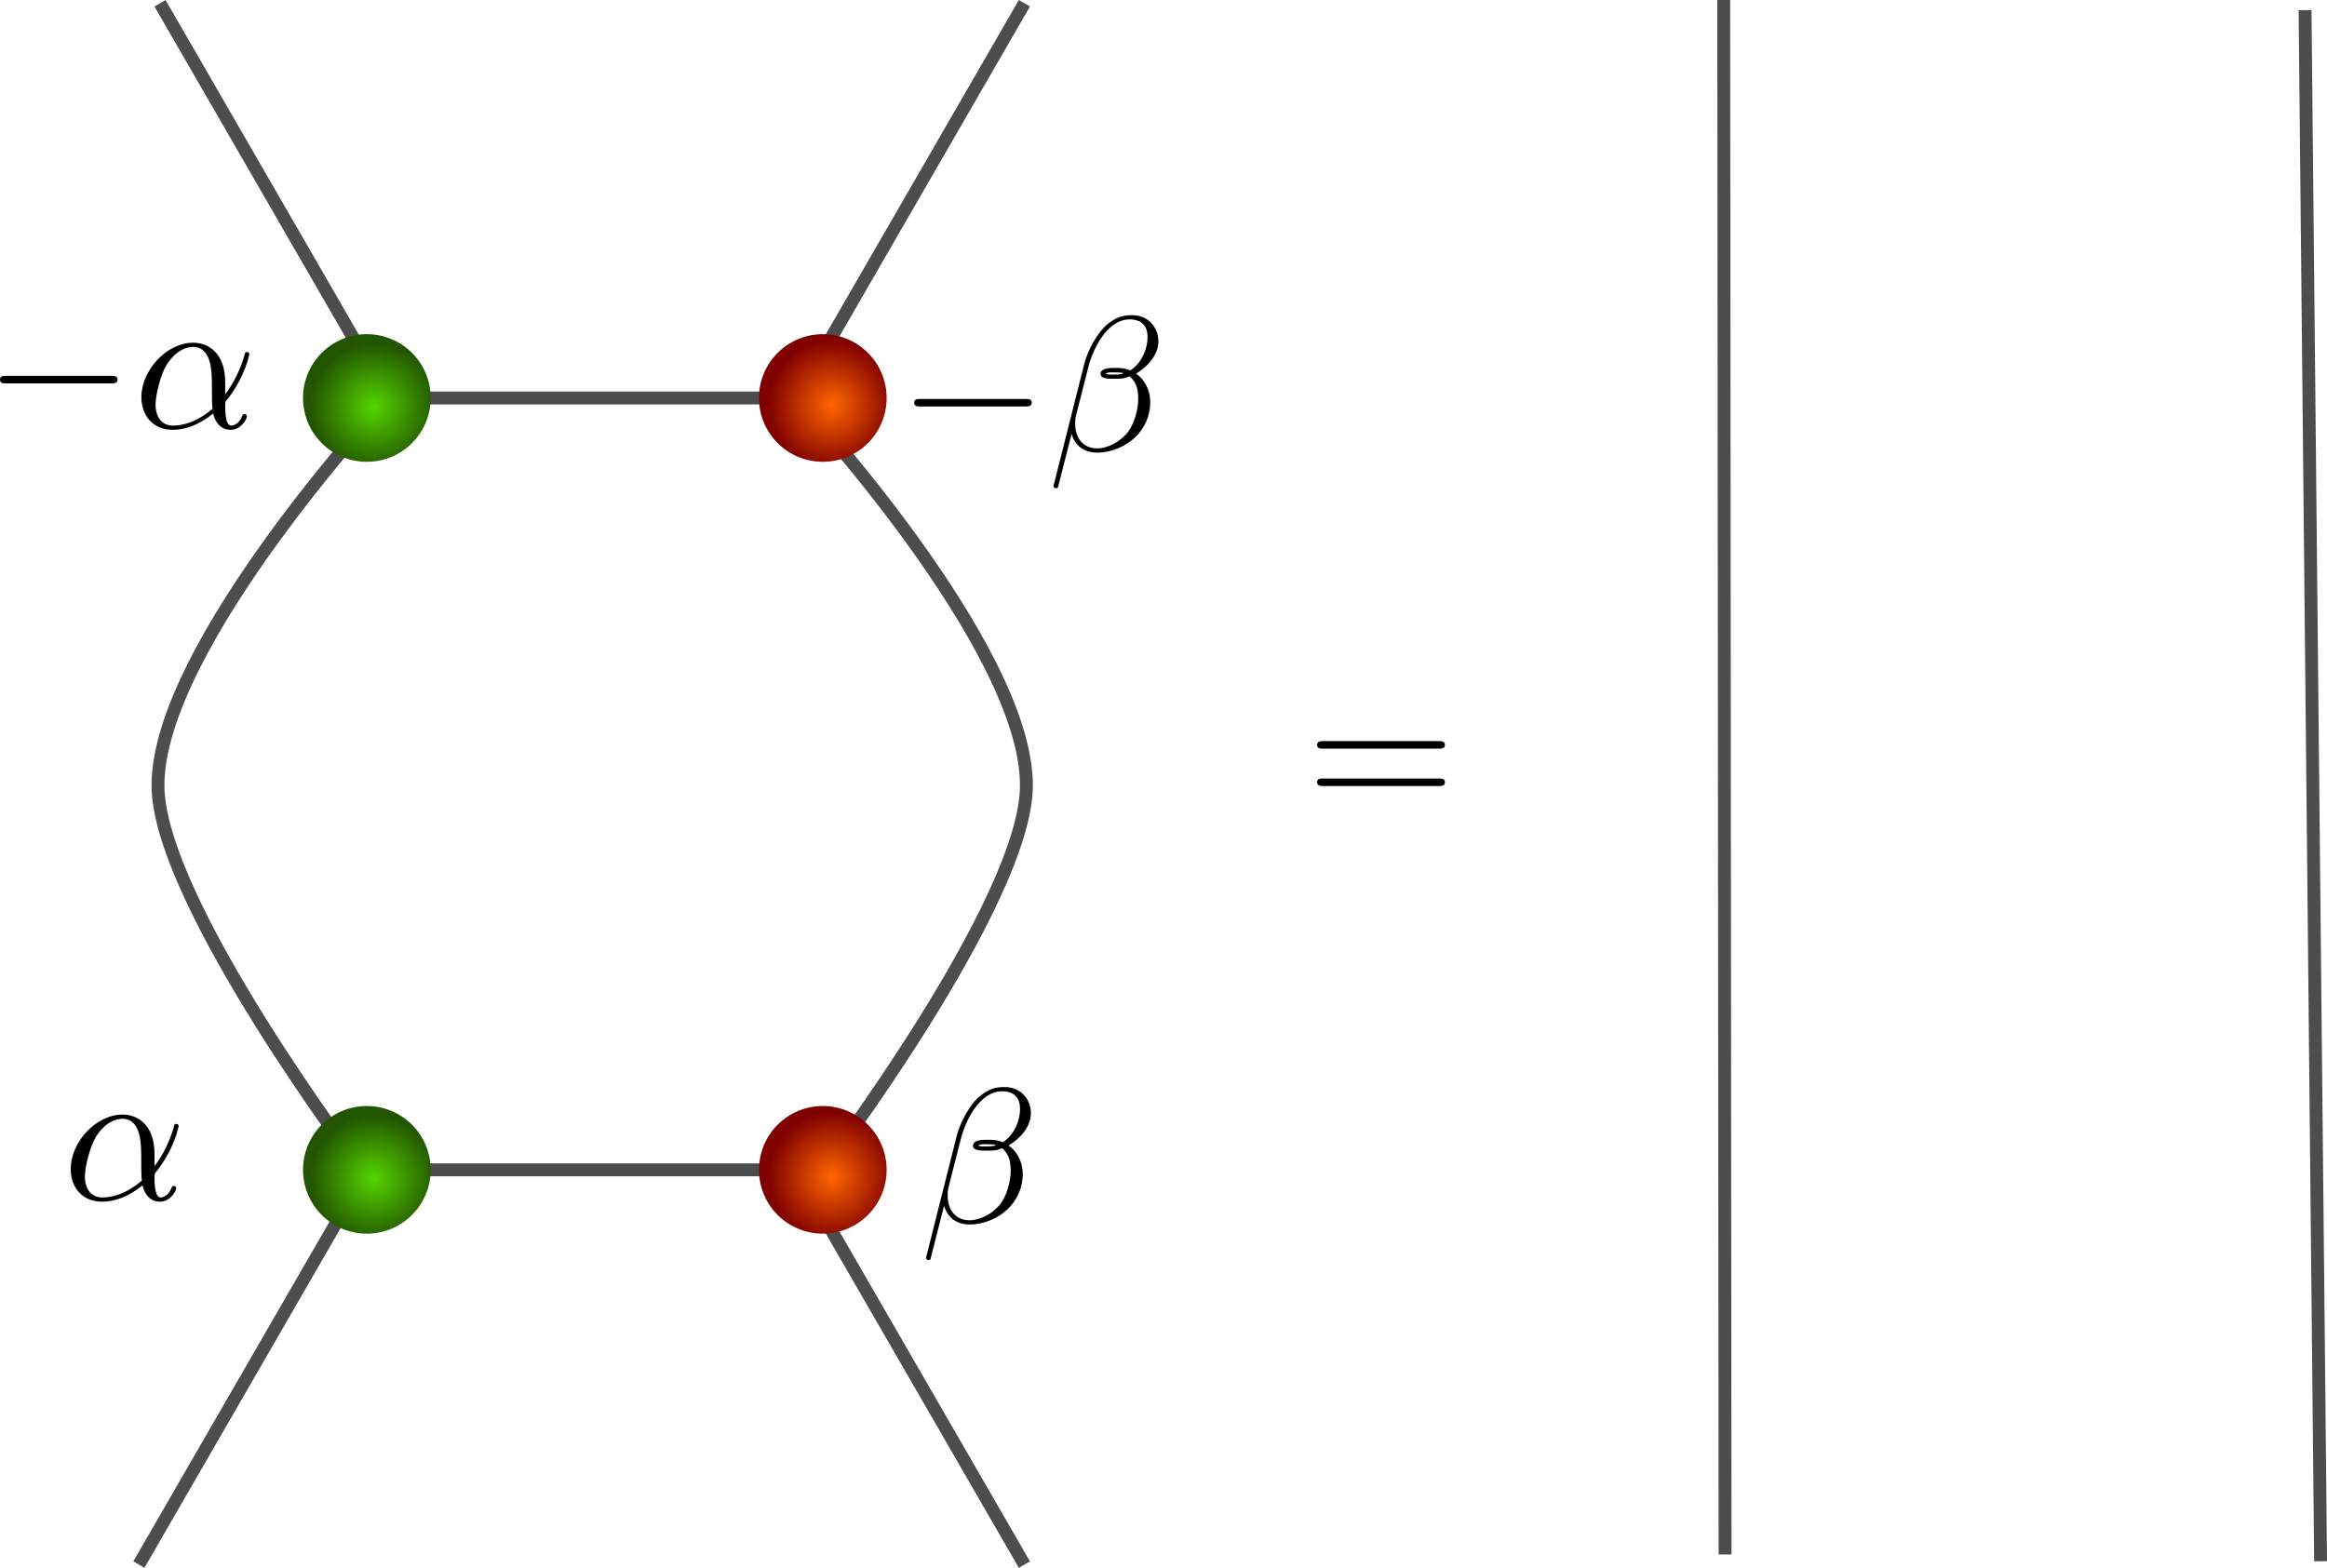 <?xml version="1.0" encoding="UTF-8" standalone="no"?>
<svg
   xmlns:ns1="http://www.iki.fi/pav/software/textext/"
   xmlns:dc="http://purl.org/dc/elements/1.1/"
   xmlns:cc="http://creativecommons.org/ns#"
   xmlns:rdf="http://www.w3.org/1999/02/22-rdf-syntax-ns#"
   xmlns:svg="http://www.w3.org/2000/svg"
   xmlns="http://www.w3.org/2000/svg"
   xmlns:xlink="http://www.w3.org/1999/xlink"
   xmlns:sodipodi="http://sodipodi.sourceforge.net/DTD/sodipodi-0.dtd"
   xmlns:inkscape="http://www.inkscape.org/namespaces/inkscape"
   inkscape:version="1.0 (4035a4f, 2020-05-01)"
   sodipodi:docname="liu-ho-gate-unitarity.svg"
   id="svg8"
   version="1.1"
   viewBox="0 0 127.595 85.989"
   height="85.989mm"
   width="127.595mm">
  <title
     id="title471">Honeycomb lattice - hexagonal lattice with a two-atom basis</title>
  <defs
     id="defs2">
    <marker
       inkscape:isstock="true"
       inkscape:stockid="Arrow1Mend"
       orient="auto"
       refY="0"
       refX="0"
       id="marker2521"
       style="overflow:visible">
      <path
         id="path2519"
         d="M 0,0 5,-5 -12.5,0 5,5 Z"
         style="fill:#000000;fill-opacity:1;fill-rule:evenodd;stroke:#000000;stroke-width:1pt;stroke-opacity:1"
         transform="matrix(-0.4,0,0,-0.4,-4,0)" />
    </marker>
    <marker
       inkscape:isstock="true"
       inkscape:stockid="Arrow1Mstart"
       orient="auto"
       refY="0"
       refX="0"
       id="Arrow1Mstart"
       style="overflow:visible">
      <path
         id="path1498"
         d="M 0,0 5,-5 -12.5,0 5,5 Z"
         style="fill:#000000;fill-opacity:1;fill-rule:evenodd;stroke:#000000;stroke-width:1pt"
         transform="matrix(0.4,0,0,0.4,4,0)" />
    </marker>
    <linearGradient
       id="linearGradient885"
       inkscape:collect="always">
      <stop
         id="stop881"
         offset="0"
         style="stop-color:#ff6600;stop-opacity:1" />
      <stop
         id="stop883"
         offset="1"
         style="stop-color:#800000;stop-opacity:1" />
    </linearGradient>
    <linearGradient
       id="linearGradient1004"
       inkscape:collect="always">
      <stop
         id="stop1000"
         offset="0"
         style="stop-color:#55d400;stop-opacity:1" />
      <stop
         id="stop1002"
         offset="1"
         style="stop-color:#225500;stop-opacity:1" />
    </linearGradient>
    <radialGradient
       r="2"
       fy="51.347"
       fx="26.449"
       cy="51.347"
       cx="26.449"
       gradientTransform="matrix(1.746,-0.011,0.011,1.787,51.158,-15.391)"
       gradientUnits="userSpaceOnUse"
       id="radialGradient738"
       xlink:href="#linearGradient885"
       inkscape:collect="always" />
    <radialGradient
       r="2"
       fy="29.759"
       fx="38.887"
       cy="29.759"
       cx="38.887"
       gradientTransform="matrix(1.75,0.01,-0.01,1.746,5.039,23.819)"
       gradientUnits="userSpaceOnUse"
       id="radialGradient760"
       xlink:href="#linearGradient1004"
       inkscape:collect="always" />
    <radialGradient
       r="2"
       fy="29.759"
       fx="38.887"
       cy="29.759"
       cx="38.887"
       gradientTransform="matrix(1.75,0.01,-0.01,1.746,5.039,66.153)"
       gradientUnits="userSpaceOnUse"
       id="radialGradient6124"
       xlink:href="#linearGradient1004"
       inkscape:collect="always" />
    <radialGradient
       r="2"
       fy="51.347"
       fx="26.449"
       cy="51.347"
       cx="26.449"
       gradientTransform="matrix(1.746,-0.011,0.011,1.787,51.158,26.942)"
       gradientUnits="userSpaceOnUse"
       id="radialGradient6126"
       xlink:href="#linearGradient885"
       inkscape:collect="always" />
  </defs>
  <sodipodi:namedview
     inkscape:window-maximized="1"
     inkscape:window-y="25"
     inkscape:window-x="0"
     inkscape:window-height="1012"
     inkscape:window-width="1792"
     inkscape:snap-center="true"
     inkscape:snap-others="true"
     inkscape:showpageshadow="false"
     showborder="true"
     inkscape:snap-object-midpoints="true"
     inkscape:snap-global="true"
     inkscape:guide-bbox="true"
     showguides="true"
     showgrid="false"
     inkscape:document-rotation="0"
     inkscape:current-layer="layer1"
     inkscape:document-units="mm"
     inkscape:cy="142.66166"
     inkscape:cx="257.36906"
     inkscape:zoom="1.4309267"
     inkscape:pageshadow="2"
     inkscape:pageopacity="0.0"
     borderopacity="1.0"
     bordercolor="#666666"
     pagecolor="#ffffff"
     id="base" />
  <g
     style="display:inline"
     transform="translate(-75.79,-80.711)"
     id="layer1"
     inkscape:groupmode="layer"
     inkscape:label="Layer 1">
    <path
       d="M 120.906,102.539 H 95.905"
       id="path537"
       style="fill:none;stroke:#4d4d4d;stroke-width:0.706;stroke-miterlimit:4;stroke-dasharray:none" />
    <path
       sodipodi:nodetypes="cccsc"
       style="fill:none;stroke:#4d4d4d;stroke-width:0.706;stroke-miterlimit:4;stroke-dasharray:none"
       id="path982"
       d="m 131.961,80.888 -5.016,8.687 -7.485,12.964 c 0,0 12.671,13.614 12.611,21.292 -0.05,6.37 -11.166,21.041 -11.166,21.041" />
    <path
       style="fill:none;stroke:#4d4d4d;stroke-width:0.706;stroke-miterlimit:4;stroke-dasharray:none"
       id="path6070"
       d="M 120.906,144.873 H 95.905" />
    <path
       sodipodi:nodetypes="ccc"
       style="fill:none;stroke:#4d4d4d;stroke-width:0.706;stroke-miterlimit:4;stroke-dasharray:none"
       id="path6072"
       d="m 95.905,144.872 v 4.4e-4 l -12.5,21.651" />
    <path
       sodipodi:nodetypes="ccc"
       d="m 119.46,144.873 v 0 l 12.5,21.651"
       id="path6074"
       style="fill:none;stroke:#4d4d4d;stroke-width:0.706;stroke-miterlimit:4;stroke-dasharray:none" />
    <g
       id="g6096"
       ns1:jacobian_sqrt="1.05833"
       ns1:inkscapeversion="1.0"
       ns1:alignment="middle center"
       ns1:scale="3.0"
       ns1:preamble="/Users/austen/Library/Application Support/org.inkscape.Inkscape/config/inkscape/extensions/textext/default_packages.tex"
       ns1:text="$\\beta$"
       ns1:pdfconverter="inkscape"
       ns1:texconverter="pdflatex"
       ns1:version="1.3.0"
       transform="matrix(1.058,0,0,1.058,126.563,140.331)">
      <defs
         id="defs6086">
        <g
           id="g6084">
          <symbol
             overflow="visible"
             id="symbol6078">
            <path
               style="stroke:none"
               d=""
               id="path6076" />
          </symbol>
          <symbol
             overflow="visible"
             id="symbol6082">
            <path
               style="stroke:none"
               d="m 5.734,-5.672 c 0,-0.75 -0.547,-1.359 -1.359,-1.359 -0.578,0 -0.859,0.156 -1.203,0.406 C 2.625,-6.219 2.078,-5.25 1.891,-4.5 L 0.297,1.828 C 0.297,1.875 0.344,1.938 0.422,1.938 0.5,1.938 0.531,1.906 0.531,1.891 L 1.234,-0.875 c 0.188,0.609 0.625,0.969 1.359,0.969 C 3.312,0.094 4.062,-0.25 4.516,-0.688 5,-1.141 5.312,-1.781 5.312,-2.516 c 0,-0.719 -0.375,-1.25 -0.734,-1.484 0.578,-0.344 1.156,-0.953 1.156,-1.672 z M 3.938,-4.016 c -0.125,0.047 -0.234,0.062 -0.484,0.062 -0.141,0 -0.328,0.016 -0.438,-0.031 0.031,-0.109 0.391,-0.078 0.5,-0.078 0.203,0 0.297,0 0.422,0.047 z M 5.172,-5.906 c 0,0.703 -0.375,1.422 -0.891,1.734 C 4,-4.281 3.812,-4.297 3.516,-4.297 c -0.219,0 -0.781,-0.016 -0.781,0.312 0,0.281 0.516,0.25 0.688,0.25 0.375,0 0.531,0 0.828,-0.125 0.375,0.359 0.422,0.672 0.438,1.125 0.016,0.578 -0.219,1.328 -0.5,1.719 C 3.797,-0.484 3.125,-0.125 2.562,-0.125 c -0.766,0 -1.141,-0.578 -1.141,-1.281 0,-0.094 0,-0.25 0.047,-0.438 L 2.109,-4.359 C 2.328,-5.219 3.047,-6.812 4.25,-6.812 c 0.578,0 0.922,0.312 0.922,0.906 z m 0,0"
               id="path6080" />
          </symbol>
        </g>
      </defs>
      <g
         id="g6094"
         transform="translate(-149.009,-127.734)">
        <g
           style="fill:#000000;fill-opacity:1"
           id="g6092">
          <g
             id="g6090"
             transform="translate(148.712,134.765)">
            <path
               style="stroke:none"
               d="m 5.734,-5.672 c 0,-0.75 -0.547,-1.359 -1.359,-1.359 -0.578,0 -0.859,0.156 -1.203,0.406 C 2.625,-6.219 2.078,-5.25 1.891,-4.5 L 0.297,1.828 C 0.297,1.875 0.344,1.938 0.422,1.938 0.5,1.938 0.531,1.906 0.531,1.891 L 1.234,-0.875 c 0.188,0.609 0.625,0.969 1.359,0.969 C 3.312,0.094 4.062,-0.25 4.516,-0.688 5,-1.141 5.312,-1.781 5.312,-2.516 c 0,-0.719 -0.375,-1.25 -0.734,-1.484 0.578,-0.344 1.156,-0.953 1.156,-1.672 z M 3.938,-4.016 c -0.125,0.047 -0.234,0.062 -0.484,0.062 -0.141,0 -0.328,0.016 -0.438,-0.031 0.031,-0.109 0.391,-0.078 0.5,-0.078 0.203,0 0.297,0 0.422,0.047 z M 5.172,-5.906 c 0,0.703 -0.375,1.422 -0.891,1.734 C 4,-4.281 3.812,-4.297 3.516,-4.297 c -0.219,0 -0.781,-0.016 -0.781,0.312 0,0.281 0.516,0.25 0.688,0.25 0.375,0 0.531,0 0.828,-0.125 0.375,0.359 0.422,0.672 0.438,1.125 0.016,0.578 -0.219,1.328 -0.5,1.719 C 3.797,-0.484 3.125,-0.125 2.562,-0.125 c -0.766,0 -1.141,-0.578 -1.141,-1.281 0,-0.094 0,-0.25 0.047,-0.438 L 2.109,-4.359 C 2.328,-5.219 3.047,-6.812 4.25,-6.812 c 0.578,0 0.922,0.312 0.922,0.906 z m 0,0"
               id="path6088" />
          </g>
        </g>
      </g>
    </g>
    <g
       id="g6118"
       ns1:jacobian_sqrt="1.05833"
       ns1:inkscapeversion="1.0"
       ns1:alignment="middle center"
       ns1:scale="3.0"
       ns1:preamble="/Users/austen/Library/Application Support/org.inkscape.Inkscape/config/inkscape/extensions/textext/default_packages.tex"
       ns1:text="$\\alpha$"
       ns1:pdfconverter="inkscape"
       ns1:texconverter="pdflatex"
       ns1:version="1.3.0"
       transform="matrix(1.058,0,0,1.058,79.667,141.841)">
      <defs
         id="defs6108">
        <g
           id="g6106">
          <symbol
             overflow="visible"
             id="symbol6100">
            <path
               style="stroke:none;stroke-width:0"
               d=""
               id="path6098" />
          </symbol>
          <symbol
             overflow="visible"
             id="symbol6104">
            <path
               style="stroke:none;stroke-width:0"
               d="m 4.75,-2.359 c 0,-1.562 -0.922,-2.047 -1.656,-2.047 -1.375,0 -2.688,1.422 -2.688,2.828 0,0.938 0.594,1.688 1.625,1.688 0.625,0 1.344,-0.234 2.094,-0.844 0.125,0.531 0.453,0.844 0.906,0.844 0.531,0 0.844,-0.547 0.844,-0.703 0,-0.078 -0.062,-0.109 -0.125,-0.109 -0.062,0 -0.094,0.031 -0.125,0.109 -0.188,0.484 -0.547,0.484 -0.562,0.484 -0.312,0 -0.312,-0.781 -0.312,-1.016 0,-0.203 0,-0.234 0.109,-0.344 C 5.797,-2.656 6,-3.812 6,-3.812 6,-3.844 5.984,-3.922 5.875,-3.922 c -0.094,0 -0.094,0.031 -0.141,0.219 -0.188,0.625 -0.516,1.375 -0.984,1.969 z m -0.656,1.375 c -0.891,0.766 -1.656,0.875 -2.047,0.875 -0.594,0 -0.906,-0.453 -0.906,-1.094 0,-0.484 0.266,-1.562 0.578,-2.062 C 2.188,-4 2.734,-4.188 3.078,-4.188 c 0.984,0 0.984,1.312 0.984,2.078 0,0.375 0,0.953 0.031,1.125 z m 0,0"
               id="path6102" />
          </symbol>
        </g>
      </defs>
      <g
         id="g6116"
         transform="translate(-149.118,-130.359)">
        <g
           style="fill:#000000;fill-opacity:1"
           id="g6114">
          <g
             id="g6112"
             transform="translate(148.712,134.765)">
            <path
               style="stroke:none;stroke-width:0"
               d="m 4.75,-2.359 c 0,-1.562 -0.922,-2.047 -1.656,-2.047 -1.375,0 -2.688,1.422 -2.688,2.828 0,0.938 0.594,1.688 1.625,1.688 0.625,0 1.344,-0.234 2.094,-0.844 0.125,0.531 0.453,0.844 0.906,0.844 0.531,0 0.844,-0.547 0.844,-0.703 0,-0.078 -0.062,-0.109 -0.125,-0.109 -0.062,0 -0.094,0.031 -0.125,0.109 -0.188,0.484 -0.547,0.484 -0.562,0.484 -0.312,0 -0.312,-0.781 -0.312,-1.016 0,-0.203 0,-0.234 0.109,-0.344 C 5.797,-2.656 6,-3.812 6,-3.812 6,-3.844 5.984,-3.922 5.875,-3.922 c -0.094,0 -0.094,0.031 -0.141,0.219 -0.188,0.625 -0.516,1.375 -0.984,1.969 z m -0.656,1.375 c -0.891,0.766 -1.656,0.875 -2.047,0.875 -0.594,0 -0.906,-0.453 -0.906,-1.094 0,-0.484 0.266,-1.562 0.578,-2.062 C 2.188,-4 2.734,-4.188 3.078,-4.188 c 0.984,0 0.984,1.312 0.984,2.078 0,0.375 0,0.953 0.031,1.125 z m 0,0"
               id="path6110" />
          </g>
        </g>
      </g>
    </g>
    <path
       d="m 84.563,80.888 5.016,8.687 7.485,12.964 c 0,0 -12.671,13.614 -12.611,21.292 0.05,6.37 11.166,21.041 11.166,21.041"
       id="path6128"
       style="fill:none;stroke:#4d4d4d;stroke-width:0.706;stroke-miterlimit:4;stroke-dasharray:none"
       sodipodi:nodetypes="cccsc" />
    <g
       transform="matrix(1.058,0,0,1.058,75.79,99.507)"
       ns1:version="1.3.0"
       ns1:texconverter="pdflatex"
       ns1:pdfconverter="inkscape"
       ns1:text="$-\\alpha$"
       ns1:preamble="/Users/austen/Library/Application Support/org.inkscape.Inkscape/config/inkscape/extensions/textext/default_packages.tex"
       ns1:scale="3.0"
       ns1:alignment="middle center"
       ns1:inkscapeversion="1.0"
       ns1:jacobian_sqrt="1.05833"
       id="g6051">
      <defs
         id="id-bf1322c7-3029-44c5-86e7-b5ea1bb3ca4a">
        <g
           id="id-65bedf90-294f-4501-9918-4e593b09479e">
          <symbol
             id="id-aa5d2af4-573c-4f3c-9b92-da2f2a9af0de"
             overflow="visible">
            <path
               id="id-e7aad845-43b8-4779-ae91-8065f1bef1db"
               d=""
               style="stroke:none" />
          </symbol>
          <symbol
             id="id-e4f8eb7b-0ac8-40cd-881c-39c5394888e6"
             overflow="visible">
            <path
               id="id-26d999c8-8e54-47d4-b1dc-344502d0f500"
               d="m 6.562,-2.297 c 0.172,0 0.359,0 0.359,-0.203 0,-0.188 -0.188,-0.188 -0.359,-0.188 H 1.172 c -0.172,0 -0.344,0 -0.344,0.188 0,0.203 0.172,0.203 0.344,0.203 z m 0,0"
               style="stroke:none" />
          </symbol>
          <symbol
             id="id-1cff8ee6-b90b-4b49-ba6c-c09cdb38d2fa"
             overflow="visible">
            <path
               id="id-5e1840dc-d838-4bba-bb83-f4f3404d85f7"
               d=""
               style="stroke:none" />
          </symbol>
          <symbol
             id="id-d4ae1674-b3b2-4262-a042-b7d0d4d7c49b"
             overflow="visible">
            <path
               id="id-0dbc1cd1-2cb4-422d-93b5-8dabe7265169"
               d="m 4.75,-2.359 c 0,-1.562 -0.922,-2.047 -1.656,-2.047 -1.375,0 -2.688,1.422 -2.688,2.828 0,0.938 0.594,1.688 1.625,1.688 0.625,0 1.344,-0.234 2.094,-0.844 0.125,0.531 0.453,0.844 0.906,0.844 0.531,0 0.844,-0.547 0.844,-0.703 0,-0.078 -0.062,-0.109 -0.125,-0.109 -0.062,0 -0.094,0.031 -0.125,0.109 -0.188,0.484 -0.547,0.484 -0.562,0.484 -0.312,0 -0.312,-0.781 -0.312,-1.016 0,-0.203 0,-0.234 0.109,-0.344 C 5.797,-2.656 6,-3.812 6,-3.812 6,-3.844 5.984,-3.922 5.875,-3.922 c -0.094,0 -0.094,0.031 -0.141,0.219 -0.188,0.625 -0.516,1.375 -0.984,1.969 z m -0.656,1.375 c -0.891,0.766 -1.656,0.875 -2.047,0.875 -0.594,0 -0.906,-0.453 -0.906,-1.094 0,-0.484 0.266,-1.562 0.578,-2.062 C 2.188,-4 2.734,-4.188 3.078,-4.188 c 0.984,0 0.984,1.312 0.984,2.078 0,0.375 0,0.953 0.031,1.125 z m 0,0"
               style="stroke:none" />
          </symbol>
        </g>
      </defs>
      <g
         transform="translate(-149.54,-130.359)"
         id="id-66fd95e2-7724-497f-bc42-6ee3e8d94b38">
        <g
           id="id-b5febd3d-c560-4902-b931-4043ab3c6102"
           style="fill:#000000;fill-opacity:1">
          <g
             transform="translate(148.712,134.765)"
             id="g6198">
            <path
               id="id-a780f891-6041-4dce-9ae8-1d733c61d698"
               d="m 6.562,-2.297 c 0.172,0 0.359,0 0.359,-0.203 0,-0.188 -0.188,-0.188 -0.359,-0.188 H 1.172 c -0.172,0 -0.344,0 -0.344,0.188 0,0.203 0.172,0.203 0.344,0.203 z m 0,0"
               style="stroke:none" />
          </g>
        </g>
        <g
           id="id-b0a9a57d-bebb-4158-b780-11c95924db74"
           style="fill:#000000;fill-opacity:1">
          <g
             transform="translate(156.461,134.765)"
             id="g6202">
            <path
               id="id-cc31a5ec-e1c7-42df-9ce7-08a9c3c57023"
               d="m 4.75,-2.359 c 0,-1.562 -0.922,-2.047 -1.656,-2.047 -1.375,0 -2.688,1.422 -2.688,2.828 0,0.938 0.594,1.688 1.625,1.688 0.625,0 1.344,-0.234 2.094,-0.844 0.125,0.531 0.453,0.844 0.906,0.844 0.531,0 0.844,-0.547 0.844,-0.703 0,-0.078 -0.062,-0.109 -0.125,-0.109 -0.062,0 -0.094,0.031 -0.125,0.109 -0.188,0.484 -0.547,0.484 -0.562,0.484 -0.312,0 -0.312,-0.781 -0.312,-1.016 0,-0.203 0,-0.234 0.109,-0.344 C 5.797,-2.656 6,-3.812 6,-3.812 6,-3.844 5.984,-3.922 5.875,-3.922 c -0.094,0 -0.094,0.031 -0.141,0.219 -0.188,0.625 -0.516,1.375 -0.984,1.969 z m -0.656,1.375 c -0.891,0.766 -1.656,0.875 -2.047,0.875 -0.594,0 -0.906,-0.453 -0.906,-1.094 0,-0.484 0.266,-1.562 0.578,-2.062 C 2.188,-4 2.734,-4.188 3.078,-4.188 c 0.984,0 0.984,1.312 0.984,2.078 0,0.375 0,0.953 0.031,1.125 z m 0,0"
               style="stroke:none" />
          </g>
        </g>
      </g>
    </g>
    <g
       transform="matrix(1.058,0,0,1.058,125.918,97.997)"
       ns1:version="1.3.0"
       ns1:texconverter="pdflatex"
       ns1:pdfconverter="inkscape"
       ns1:text="$-\\beta$"
       ns1:preamble="/Users/austen/Library/Application Support/org.inkscape.Inkscape/config/inkscape/extensions/textext/default_packages.tex"
       ns1:scale="3.0"
       ns1:alignment="middle center"
       ns1:inkscapeversion="1.0"
       ns1:jacobian_sqrt="1.05833"
       id="g5943">
      <defs
         id="id-0a9fde3e-a3b1-4ae3-b6b2-7cc6e49dae33">
        <g
           id="id-021a1e02-0792-4ae6-8ff6-b6d30631182c">
          <symbol
             id="id-4097cbcc-3422-4e4f-9d92-47562e172dfc"
             overflow="visible">
            <path
               id="id-153d9ec0-4d80-45cd-a062-4d253a18e2f0"
               d=""
               style="stroke:none" />
          </symbol>
          <symbol
             id="id-415484c3-4d59-4b0d-8d27-93b7354cba95"
             overflow="visible">
            <path
               id="id-1730c9ee-1009-4287-89d1-6ade52e782df"
               d="m 6.562,-2.297 c 0.172,0 0.359,0 0.359,-0.203 0,-0.188 -0.188,-0.188 -0.359,-0.188 H 1.172 c -0.172,0 -0.344,0 -0.344,0.188 0,0.203 0.172,0.203 0.344,0.203 z m 0,0"
               style="stroke:none" />
          </symbol>
          <symbol
             id="id-8c5f64e7-d8ad-47f8-adc0-c8c1441a3b5e"
             overflow="visible">
            <path
               id="id-819c140c-d543-4082-94c5-c5213ee14fe9"
               d=""
               style="stroke:none" />
          </symbol>
          <symbol
             id="id-eccf0c12-6808-447b-82bf-d985383f8829"
             overflow="visible">
            <path
               id="id-ab966243-8445-4427-aceb-357e5188933d"
               d="m 5.734,-5.672 c 0,-0.75 -0.547,-1.359 -1.359,-1.359 -0.578,0 -0.859,0.156 -1.203,0.406 C 2.625,-6.219 2.078,-5.25 1.891,-4.5 L 0.297,1.828 C 0.297,1.875 0.344,1.938 0.422,1.938 0.5,1.938 0.531,1.906 0.531,1.891 L 1.234,-0.875 c 0.188,0.609 0.625,0.969 1.359,0.969 C 3.312,0.094 4.062,-0.25 4.516,-0.688 5,-1.141 5.312,-1.781 5.312,-2.516 c 0,-0.719 -0.375,-1.25 -0.734,-1.484 0.578,-0.344 1.156,-0.953 1.156,-1.672 z M 3.938,-4.016 c -0.125,0.047 -0.234,0.062 -0.484,0.062 -0.141,0 -0.328,0.016 -0.438,-0.031 0.031,-0.109 0.391,-0.078 0.5,-0.078 0.203,0 0.297,0 0.422,0.047 z M 5.172,-5.906 c 0,0.703 -0.375,1.422 -0.891,1.734 C 4,-4.281 3.812,-4.297 3.516,-4.297 c -0.219,0 -0.781,-0.016 -0.781,0.312 0,0.281 0.516,0.25 0.688,0.25 0.375,0 0.531,0 0.828,-0.125 0.375,0.359 0.422,0.672 0.438,1.125 0.016,0.578 -0.219,1.328 -0.5,1.719 C 3.797,-0.484 3.125,-0.125 2.562,-0.125 c -0.766,0 -1.141,-0.578 -1.141,-1.281 0,-0.094 0,-0.25 0.047,-0.438 L 2.109,-4.359 C 2.328,-5.219 3.047,-6.812 4.25,-6.812 c 0.578,0 0.922,0.312 0.922,0.906 z m 0,0"
               style="stroke:none" />
          </symbol>
        </g>
      </defs>
      <g
         transform="translate(-149.54,-127.734)"
         id="id-c3ea3098-f344-4b83-a576-a217ec6f677e">
        <g
           id="id-8225c61c-8ed1-444b-8e1b-670ac3b940f4"
           style="fill:#000000;fill-opacity:1">
          <g
             transform="translate(148.712,134.765)"
             id="g6308">
            <path
               id="id-b94bed29-4396-40f3-a44c-799657b7b82a"
               d="m 6.562,-2.297 c 0.172,0 0.359,0 0.359,-0.203 0,-0.188 -0.188,-0.188 -0.359,-0.188 H 1.172 c -0.172,0 -0.344,0 -0.344,0.188 0,0.203 0.172,0.203 0.344,0.203 z m 0,0"
               style="stroke:none" />
          </g>
        </g>
        <g
           id="id-7fd1b40d-8b16-48c6-a40c-9f8672a2d28d"
           style="fill:#000000;fill-opacity:1">
          <g
             transform="translate(156.461,134.765)"
             id="g6312">
            <path
               id="id-80dfc5e0-ab8a-4396-a58d-35b47a0dacb1"
               d="m 5.734,-5.672 c 0,-0.75 -0.547,-1.359 -1.359,-1.359 -0.578,0 -0.859,0.156 -1.203,0.406 C 2.625,-6.219 2.078,-5.25 1.891,-4.5 L 0.297,1.828 C 0.297,1.875 0.344,1.938 0.422,1.938 0.5,1.938 0.531,1.906 0.531,1.891 L 1.234,-0.875 c 0.188,0.609 0.625,0.969 1.359,0.969 C 3.312,0.094 4.062,-0.25 4.516,-0.688 5,-1.141 5.312,-1.781 5.312,-2.516 c 0,-0.719 -0.375,-1.25 -0.734,-1.484 0.578,-0.344 1.156,-0.953 1.156,-1.672 z M 3.938,-4.016 c -0.125,0.047 -0.234,0.062 -0.484,0.062 -0.141,0 -0.328,0.016 -0.438,-0.031 0.031,-0.109 0.391,-0.078 0.5,-0.078 0.203,0 0.297,0 0.422,0.047 z M 5.172,-5.906 c 0,0.703 -0.375,1.422 -0.891,1.734 C 4,-4.281 3.812,-4.297 3.516,-4.297 c -0.219,0 -0.781,-0.016 -0.781,0.312 0,0.281 0.516,0.25 0.688,0.25 0.375,0 0.531,0 0.828,-0.125 0.375,0.359 0.422,0.672 0.438,1.125 0.016,0.578 -0.219,1.328 -0.5,1.719 C 3.797,-0.484 3.125,-0.125 2.562,-0.125 c -0.766,0 -1.141,-0.578 -1.141,-1.281 0,-0.094 0,-0.25 0.047,-0.438 L 2.109,-4.359 C 2.328,-5.219 3.047,-6.812 4.25,-6.812 c 0.578,0 0.922,0.312 0.922,0.906 z m 0,0"
               style="stroke:none" />
          </g>
        </g>
      </g>
    </g>
    <path
       d="m 170.306,80.711 0.073,85.258"
       id="path6343"
       style="fill:none;stroke:#4d4d4d;stroke-width:0.706;stroke-miterlimit:4;stroke-dasharray:none"
       sodipodi:nodetypes="cc" />
    <path
       style="fill:none;stroke:#4d4d4d;stroke-width:0.706;stroke-miterlimit:4;stroke-dasharray:none"
       id="path6345"
       d="m 202.182,81.266 0.851,85.073"
       sodipodi:nodetypes="cc" />
    <g
       transform="matrix(1.058,0,0,1.058,148.011,121.359)"
       ns1:version="1.3.0"
       ns1:texconverter="pdflatex"
       ns1:pdfconverter="inkscape"
       ns1:text="$=$"
       ns1:preamble="/Users/austen/Library/Application Support/org.inkscape.Inkscape/config/inkscape/extensions/textext/default_packages.tex"
       ns1:scale="3.0"
       ns1:alignment="middle center"
       ns1:inkscapeversion="1.0"
       ns1:jacobian_sqrt="1.05833"
       id="g6442">
      <defs
         id="id-637a516b-cb01-47e7-8586-286c1e84df11">
        <g
           id="id-4b4cd794-9678-48f2-8ba9-171fd472bada">
          <symbol
             id="id-36bf6425-21b1-4aea-b01f-5e02ff84928b"
             overflow="visible">
            <path
               id="id-0df55800-20f7-4d86-845b-1b0fd82a6de6"
               d=""
               style="stroke:none;stroke-width:0" />
          </symbol>
          <symbol
             id="id-b3fbb742-3fa2-4bad-ba0e-7da505883000"
             overflow="visible">
            <path
               id="id-165ad406-4d19-4b91-b9bc-81b6c5d4f0bb"
               d="m 6.844,-3.266 c 0.156,0 0.344,0 0.344,-0.188 C 7.188,-3.656 7,-3.656 6.859,-3.656 h -5.969 c -0.141,0 -0.328,0 -0.328,0.203 0,0.188 0.188,0.188 0.328,0.188 z m 0.016,1.938 c 0.141,0 0.328,0 0.328,-0.203 0,-0.188 -0.188,-0.188 -0.344,-0.188 H 0.891 c -0.141,0 -0.328,0 -0.328,0.188 0,0.203 0.188,0.203 0.328,0.203 z m 0,0"
               style="stroke:none;stroke-width:0" />
          </symbol>
        </g>
      </defs>
      <g
         transform="translate(-149.275,-131.109)"
         id="id-00d9a5ca-6087-416f-98c3-76c85982f33d">
        <g
           id="id-cefa892f-8fd4-49e2-813b-417675a291aa"
           style="fill:#000000;fill-opacity:1">
          <g
             transform="translate(148.712,134.765)"
             id="g6438">
            <path
               id="id-72166e4e-e5c9-4c18-bed1-02d91f672917"
               d="m 6.844,-3.266 c 0.156,0 0.344,0 0.344,-0.188 C 7.188,-3.656 7,-3.656 6.859,-3.656 h -5.969 c -0.141,0 -0.328,0 -0.328,0.203 0,0.188 0.188,0.188 0.328,0.188 z m 0.016,1.938 c 0.141,0 0.328,0 0.328,-0.203 0,-0.188 -0.188,-0.188 -0.344,-0.188 H 0.891 c -0.141,0 -0.328,0 -0.328,0.188 0,0.203 0.188,0.203 0.328,0.203 z m 0,0"
               style="stroke:none;stroke-width:0" />
          </g>
        </g>
      </g>
    </g>
  </g>
  <g
     transform="translate(-25.547,-36.585)"
     style="display:inline"
     inkscape:label="unit cell"
     id="layer3"
     inkscape:groupmode="layer" />
  <g
     style="display:inline"
     transform="translate(-52.287,-53.859)"
     inkscape:label="balls"
     id="layer2"
     inkscape:groupmode="layer">
    <circle
       id="circle732"
       r="3.5"
       cy="75.687"
       cx="97.403"
       style="fill:url(#radialGradient738);stroke-width:0.706;stroke-miterlimit:4;stroke-dasharray:none;stop-color:#000000" />
    <circle
       id="circle754"
       r="3.5"
       cy="75.687"
       cx="72.402"
       style="fill:url(#radialGradient760);stroke-width:0.706;stroke-miterlimit:4;stroke-dasharray:none;stop-color:#000000" />
    <circle
       style="fill:url(#radialGradient6126);stroke-width:0.706;stroke-miterlimit:4;stroke-dasharray:none;stop-color:#000000"
       cx="97.403"
       cy="118.02"
       r="3.5"
       id="circle6120" />
    <circle
       style="fill:url(#radialGradient6124);stroke-width:0.706;stroke-miterlimit:4;stroke-dasharray:none;stop-color:#000000"
       cx="72.402"
       cy="118.02"
       r="3.5"
       id="circle6122" />
  </g>
</svg>
